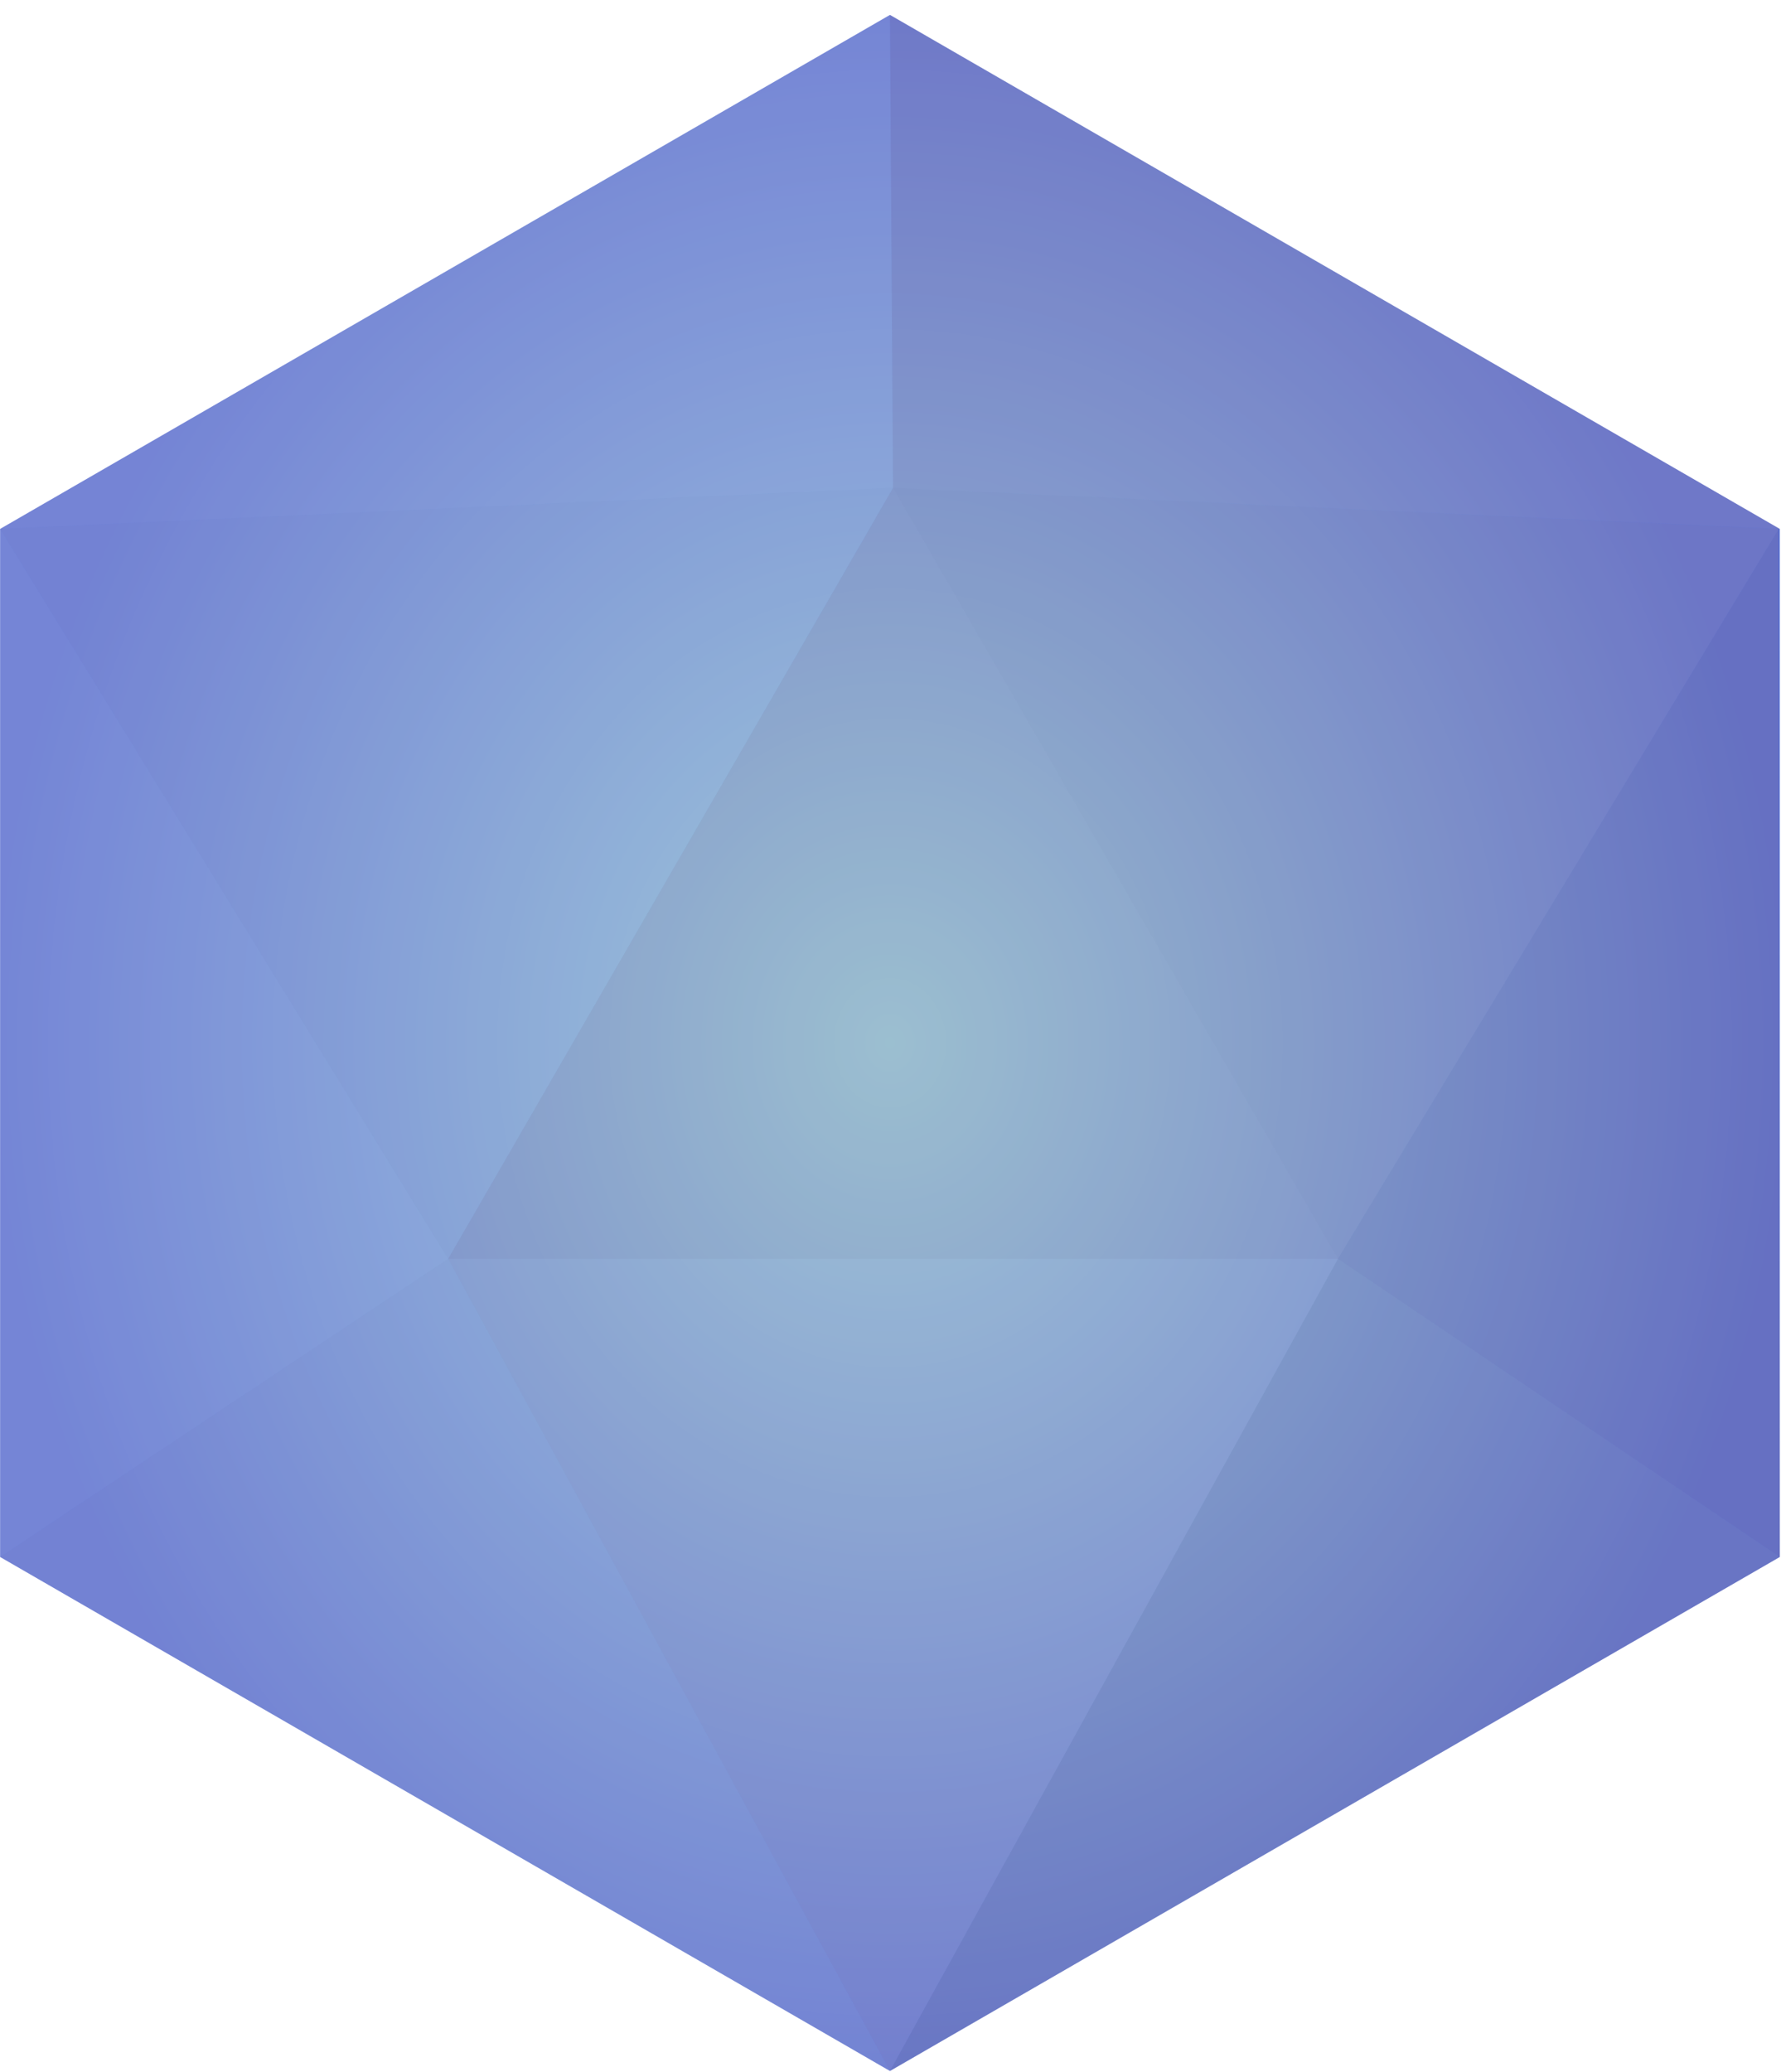 <svg width="43" height="50" viewBox="0 0 43 50" fill="none" xmlns="http://www.w3.org/2000/svg">
<g clip-path="url(#clip0_409_16)">
<path d="M21.487 0.36L42.971 12.764V37.572L21.487 49.976L0.003 37.572V12.764L21.487 0.36Z" fill="url(#paint0_radial_409_16)"/>
<path d="M21.562 11.771L10.82 30.377H32.304L21.562 11.771Z" fill="#E49383" fill-opacity="0.2"/>
<path d="M21.487 49.976L10.82 30.377H32.304L21.487 49.976Z" fill="#F8B3A0" fill-opacity="0.2"/>
<path d="M21.487 49.976L10.82 30.377L0.003 37.572L21.487 49.976Z" fill="#F8C4B9" fill-opacity="0.2"/>
<path d="M21.487 49.976L42.971 37.572L32.304 30.377L21.487 49.976Z" fill="#C78670" fill-opacity="0.2"/>
<path d="M42.946 12.764L21.561 11.771L32.303 30.377L42.946 12.764Z" fill="#D88A7A" fill-opacity="0.2"/>
<path d="M42.946 12.764L42.971 37.572L32.303 30.377L42.946 12.764Z" fill="#B46C65" fill-opacity="0.2"/>
<path d="M0.003 12.764L10.82 30.377L21.561 11.771L0.003 12.764Z" fill="#F8C4B9" fill-opacity="0.2"/>
<path d="M0.003 12.764L10.82 30.377L0.003 37.572V12.764Z" fill="#FFD3C8" fill-opacity="0.2"/>
<path d="M0.003 12.764L21.561 11.771L21.487 0.36L0.003 12.764Z" fill="#FFD0C7" fill-opacity="0.2"/>
<path d="M42.971 12.764L21.561 11.771L21.487 0.36L42.971 12.764Z" fill="#E29185" fill-opacity="0.2"/>
</g>
<defs>
<radialGradient id="paint0_radial_409_16" cx="0" cy="0" r="1" gradientUnits="userSpaceOnUse" gradientTransform="translate(21.487 25.168) rotate(90) scale(24.808 21.484)">
<stop stop-color="#8ACAE3"/>
<stop offset="1" stop-color="#5272DA"/>
</radialGradient>
<clipPath id="clip0_409_16">
<rect width="43" height="50" fill="white"/>
</clipPath>
</defs>
</svg>
